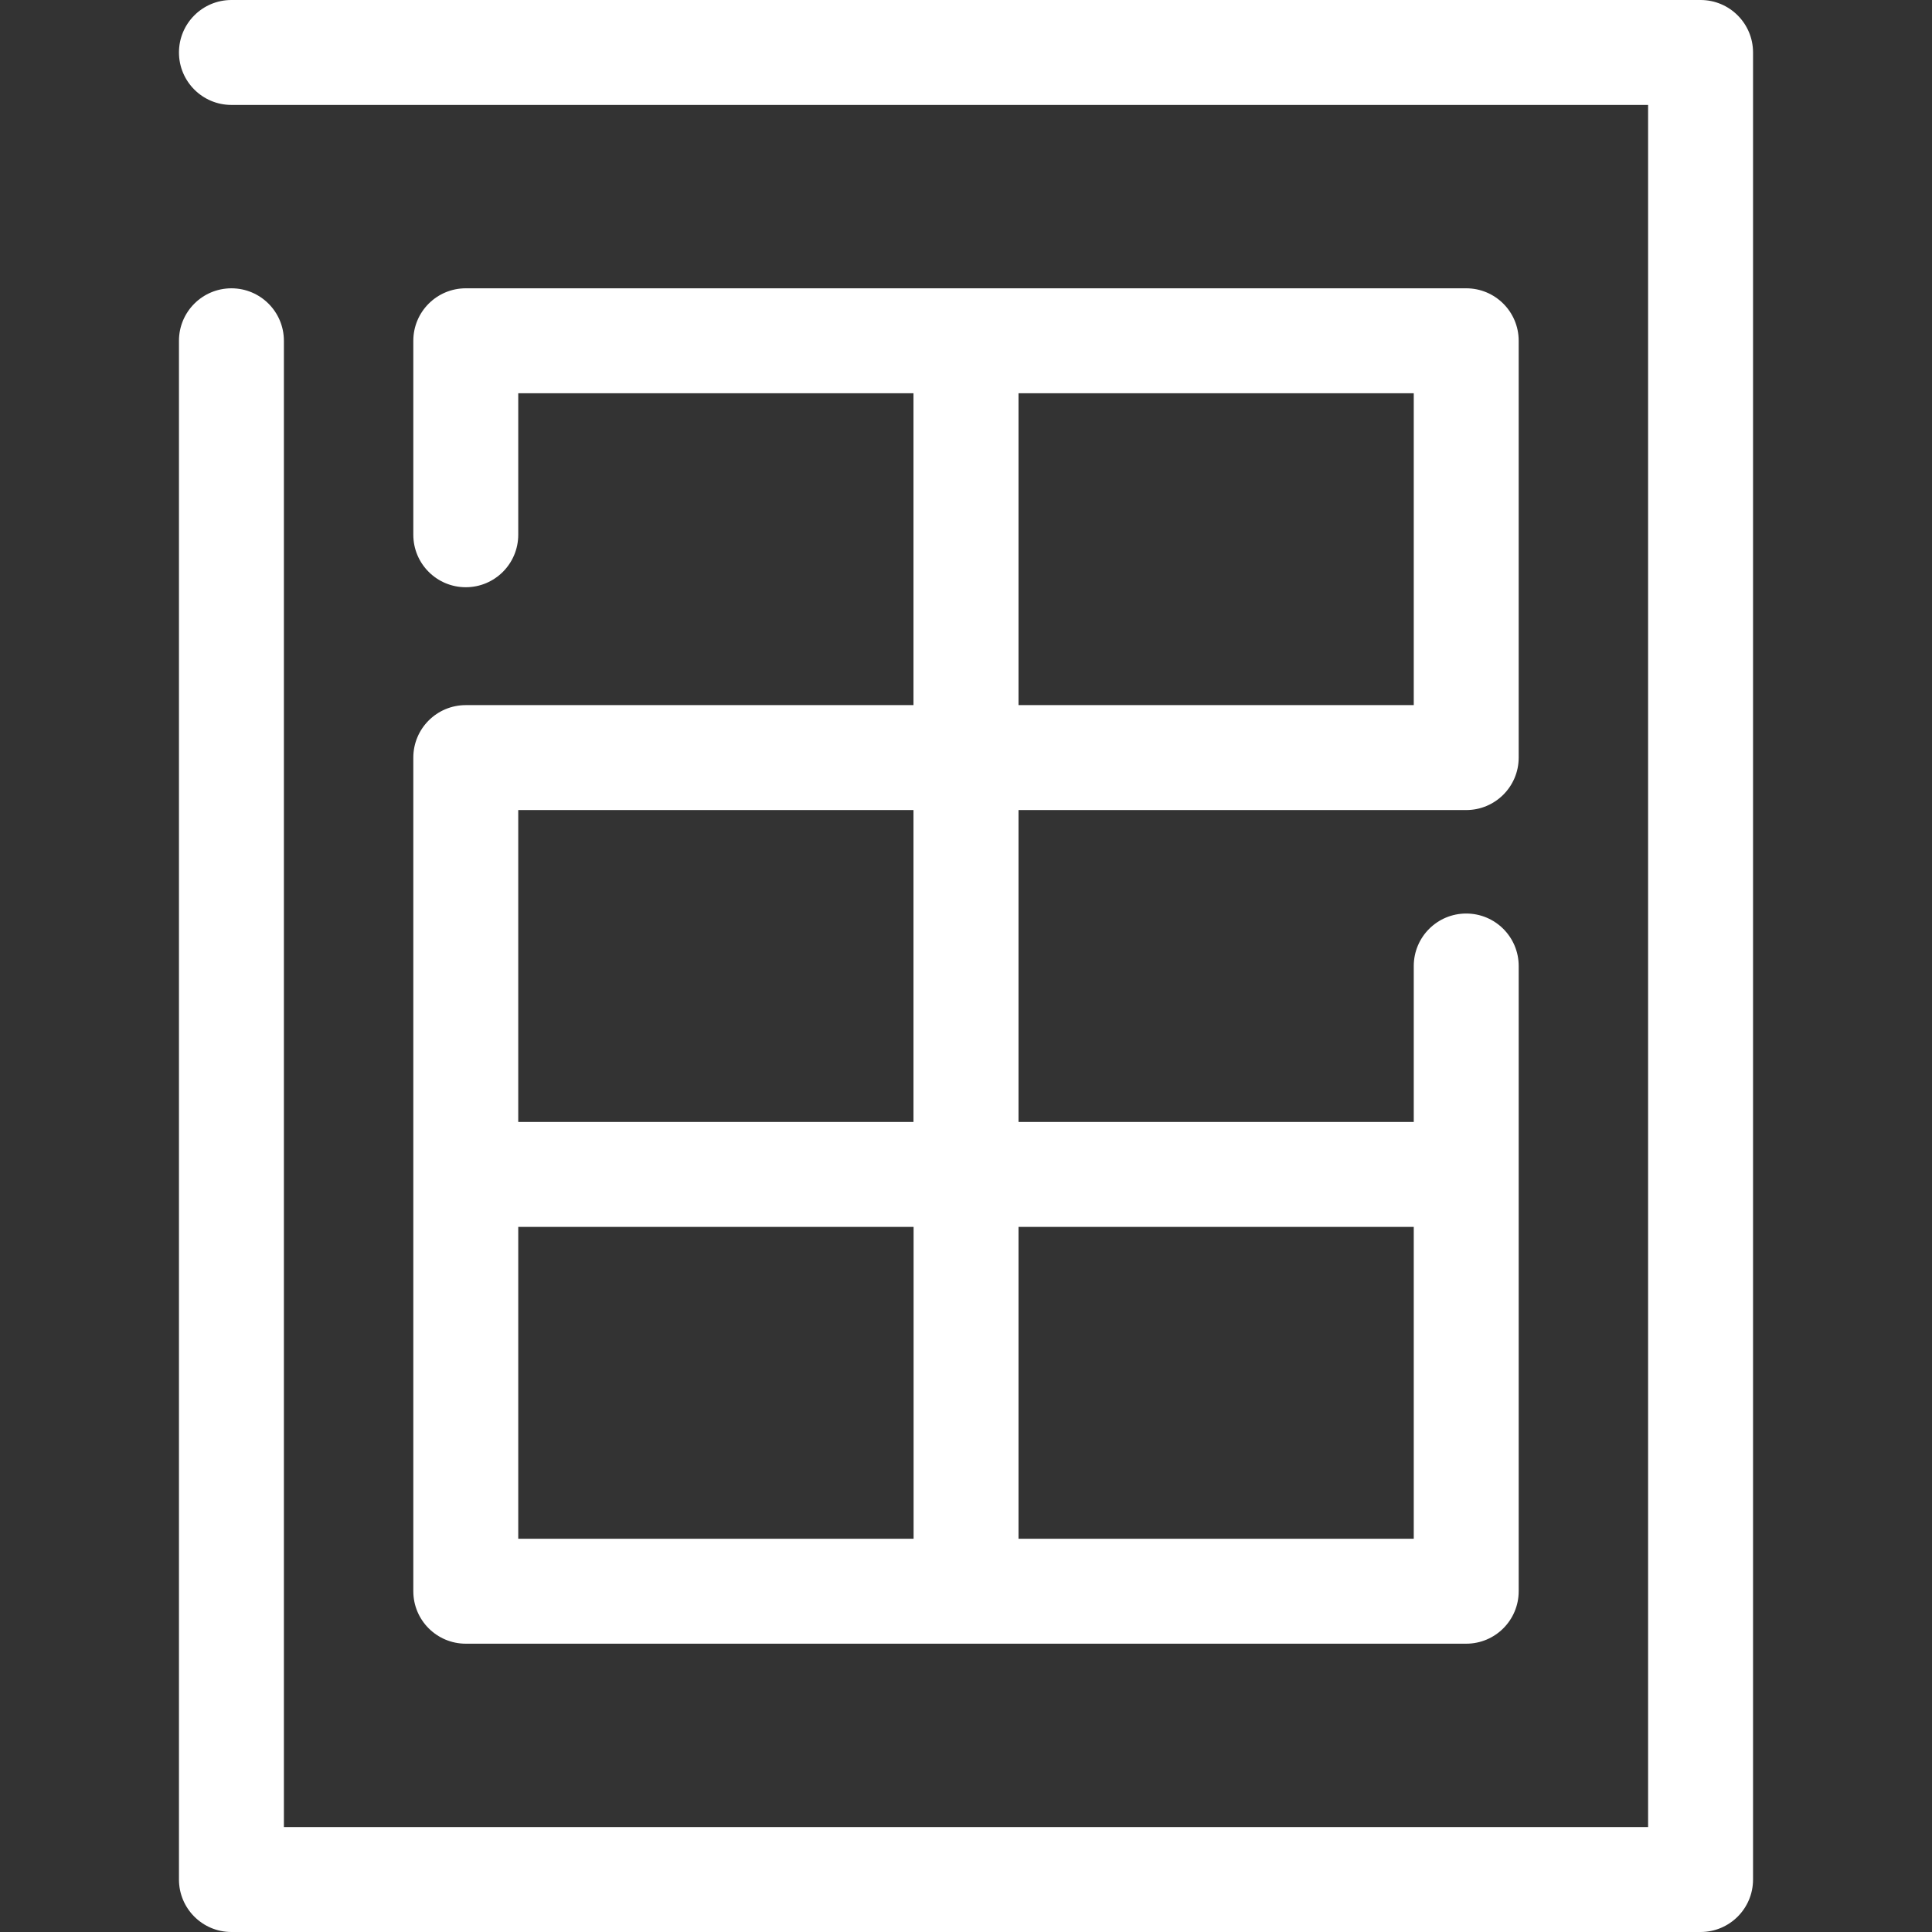 <?xml version="1.0" encoding="iso-8859-1"?>
<!-- Generator: Adobe Illustrator 19.0.0, SVG Export Plug-In . SVG Version: 6.00 Build 0)  -->
<svg version="1.1" id="Layer_1" xmlns="http://www.w3.org/2000/svg" xmlns:xlink="http://www.w3.org/1999/xlink" x="0px" y="0px"
	 viewBox="0 0 512 512" style="enable-background:new 0 0 512 512;" xml:space="preserve">
<rect x="0" y="0" width="512" height="512" fill="#333333" stroke="none"/>
<path style="fill:white" d="M450.669,512H61.331c-7.679,0-13.904-6.226-13.904-13.904V90.309c0-7.678,6.225-13.904,13.904-13.904
	s13.904,6.226,13.904,13.904v393.883h361.53V27.809H61.331c-7.679,0-13.904-6.226-13.904-13.904S53.651,0,61.331,0h389.339
	c7.679,0,13.904,6.226,13.904,13.904v484.191C464.574,505.775,458.349,512,450.669,512z"/>
<g>
	<rect x="123.443" y="200.764" style="fill:transparent" width="132.55" height="110.456"/>
	<rect x="256.02" y="311.234" style="fill:transparent" width="132.55" height="110.456"/>
	<rect x="256.02" y="90.307" style="fill:transparent" width="132.55" height="110.456"/>
</g>
<path style="fill:white" d="M388.564,214.674c7.679,0,13.904-6.226,13.904-13.904V90.307c0-7.678-6.225-13.904-13.904-13.904
	H123.437c-7.679,0-13.904,6.226-13.904,13.904v51.411c0,7.678,6.225,13.904,13.904,13.904s13.904-6.226,13.904-13.904v-37.507
	h104.741v82.653H123.437c-7.679,0-13.904,6.226-13.904,13.904V311.23v110.461c0,7.678,6.225,13.904,13.904,13.904h132.578h11.11
	h121.44c7.679,0,13.904-6.226,13.904-13.904V311.23v-55.232c0-7.678-6.225-13.904-13.904-13.904
	c-7.679,0-13.904,6.226-13.904,13.904v41.328H269.919v-82.653h118.646V214.674z M269.919,104.211H374.66v82.653H269.919V104.211
	L269.919,104.211z M242.081,214.674v82.653H137.34v-82.653H242.081z M137.341,325.136H242.11v82.653H137.341L137.341,325.136
	L137.341,325.136z M374.66,325.136v82.653H269.919v-82.653H374.66L374.66,325.136z"/>
<g>
</g>
<g>
</g>
<g>
</g>
<g>
</g>
<g>
</g>
<g>
</g>
<g>
</g>
<g>
</g>
<g>
</g>
<g>
</g>
<g>
</g>
<g>
</g>
<g>
</g>
<g>
</g>
<g>
</g>
</svg>
